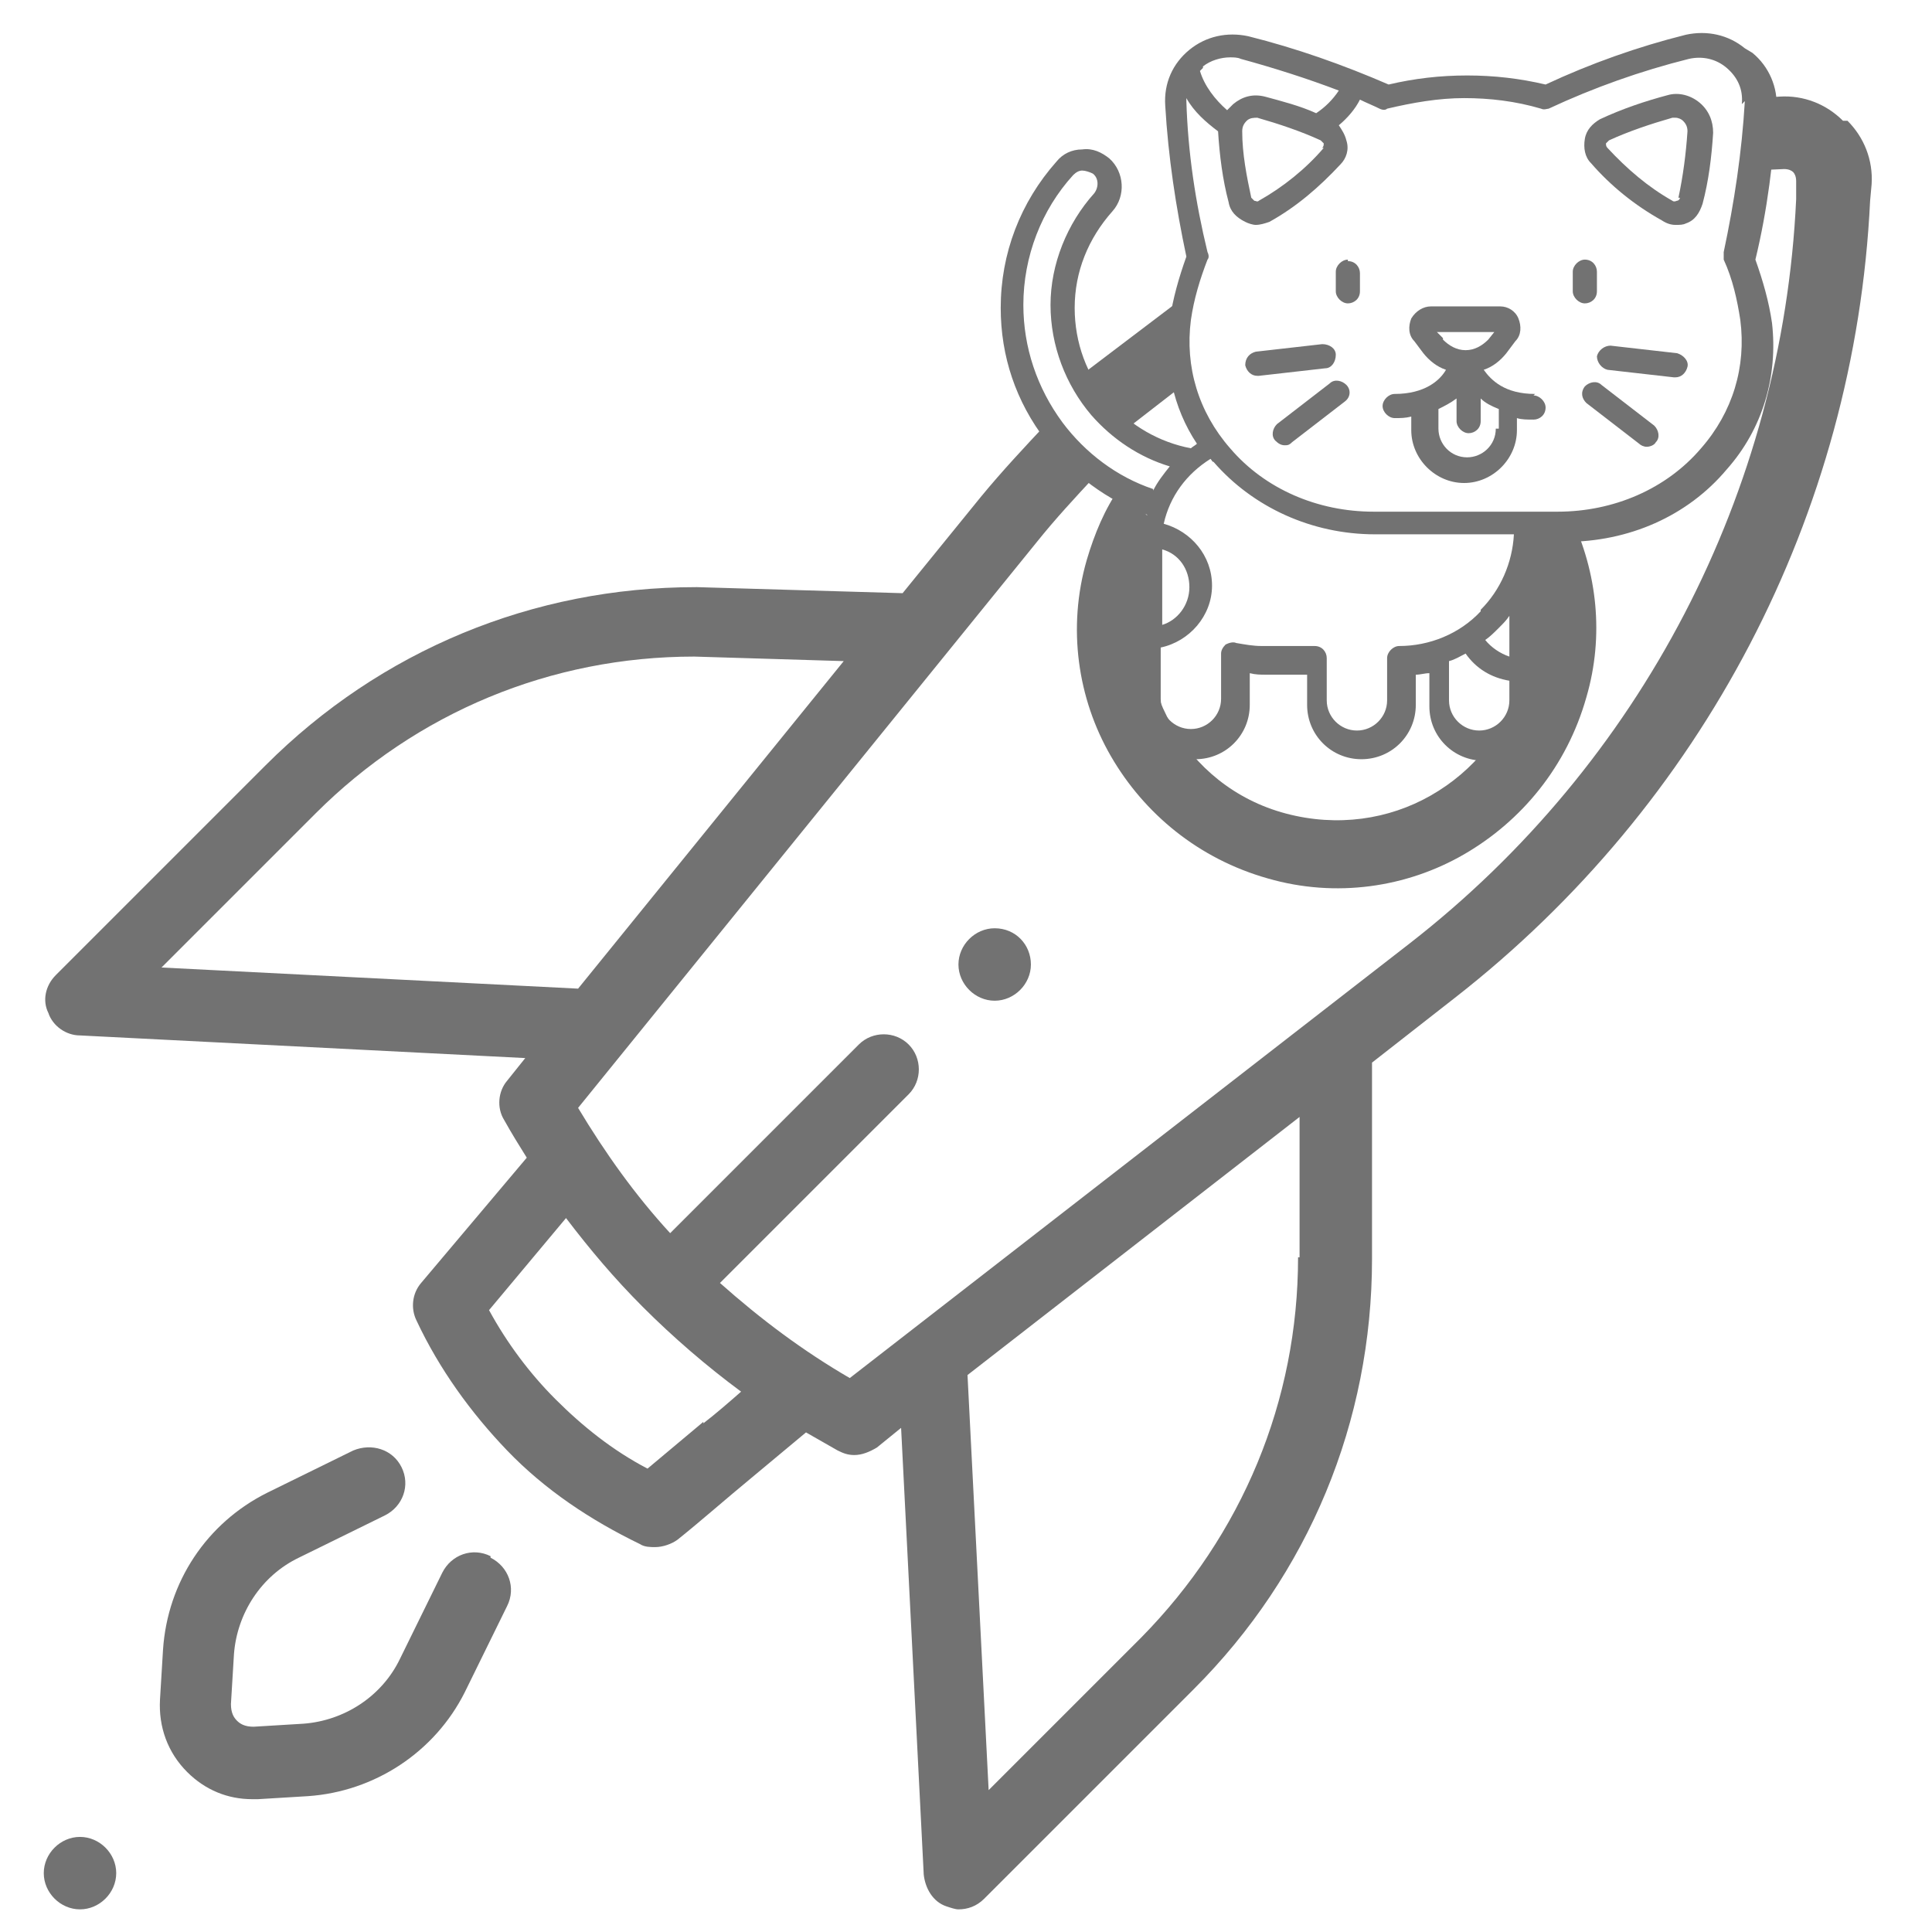 <svg xmlns="http://www.w3.org/2000/svg" width="512" height="512" viewBox="0 0 128 128"><defs><style type="text/css">  
    .fil0 {fill:#727272}
    .fil1 {fill:#727272;fill-rule:nonzero}
   </style></defs><polygon class="fil0" points="71.7 24.8 77.9 20.1 78.4 25.5 74.4 28.6 "/><path class="fil0" d="M7.7 124.1c0-1.3-1.1-2.4-2.4-2.4-1.3 0-2.4 1.1-2.4 2.4 0 1.3 1.1 2.4 2.4 2.4 1.3 0 2.4-1.1 2.4-2.4z"/><path class="fil0" d="M68.3 63.9c0-1.3-1-2.4-2.4-2.4-1.3 0-2.4 1.1-2.4 2.4 0 1.3 1.1 2.4 2.4 2.4 1.3 0 2.4-1.1 2.4-2.4z"/><path class="fil0" d="M32.5 103.1c-1.2-0.6-2.6-0.1-3.2 1.1l-2.8 5.7c-1.2 2.5-3.7 4.1-6.4 4.3l-3.3 0.2c-0.6 0-0.9-0.2-1.1-0.4-0.2-0.2-0.4-0.5-0.4-1.1l0.2-3.3c0.2-2.7 1.8-5.2 4.3-6.4l5.7-2.8c1.2-0.6 1.7-2 1.1-3.2-0.6-1.2-2-1.6-3.2-1.1l-5.7 2.8c-4 2-6.6 5.9-6.9 10.4l-0.2 3.3c-0.1 1.8 0.5 3.5 1.8 4.8 1.2 1.2 2.7 1.8 4.3 1.8 0.1 0 0.3 0 0.4 0l3.3-0.2c4.4-0.3 8.4-2.9 10.4-6.9l2.8-5.7c0.6-1.2 0.1-2.6-1.1-3.2z"/><path class="fil0" d="M88.5 23.5c0-0.4-0.4-0.7-0.9-0.7l-4.4 0.5c-0.4 0.1-0.7 0.4-0.7 0.9 0.1 0.4 0.4 0.7 0.8 0.7 0 0 0.1 0 0.1 0l4.4-0.5c0.4 0 0.7-0.4 0.7-0.9z"/><path class="fil0" d="M115.6 3.2c-1.1-0.9-2.5-1.2-3.9-0.9 0 0 0 0 0 0-3.2 0.8-6.3 1.9-9.3 3.3-1.7-0.4-3.4-0.6-5.2-0.6-1.8 0-3.5 0.2-5.2 0.6-3-1.3-6.1-2.4-9.3-3.2 0 0 0 0 0 0-1.4-0.3-2.8 0-3.9 0.9-1.1 0.9-1.7 2.2-1.6 3.7 0.2 3.4 0.7 6.7 1.4 10-0.5 1.4-0.9 2.8-1.1 4.2-0.4 2.9 0.2 5.8 1.8 8.2-0.1 0.1-0.3 0.2-0.4 0.3-2.1-0.4-4-1.5-5.4-3.1-1.5-1.7-2.3-3.9-2.3-6.2 0-2.4 0.9-4.6 2.5-6.4 0.9-1 0.8-2.6-0.2-3.5-0.5-0.4-1.1-0.7-1.8-0.6-0.7 0-1.3 0.3-1.7 0.8-2.4 2.7-3.7 6.1-3.7 9.7 0 3.2 1 6.2 3 8.8 1.7 2.2 4.1 4 6.7 4.9-0.2 0.8-0.4 1.6-0.4 2.4l0 10.2c0 2 1.6 3.6 3.6 3.6 2 0 3.6-1.6 3.6-3.6l0-2.1c0.4 0.1 0.7 0.1 1.1 0.1l2.7 0 0 2c0 2 1.6 3.6 3.6 3.6 2 0 3.6-1.6 3.6-3.6l0-2c0.3 0 0.6-0.1 0.9-0.1l0 2.2c0 2 1.6 3.6 3.6 3.6 2 0 3.6-1.6 3.6-3.6l0-8.6c0.2-0.7 0.4-1.5 0.4-2.3l1.4 0c4.2 0 8.1-1.7 10.7-4.8 2.4-2.7 3.4-6.2 3-9.7-0.2-1.4-0.6-2.8-1.1-4.2 0.8-3.3 1.2-6.6 1.4-10 0.1-1.4-0.5-2.8-1.6-3.7zm-35.9 1.2c0.5-0.4 1.2-0.6 1.8-0.6 0.2 0 0.5 0 0.7 0.1 0 0 0 0 0 0 2.2 0.6 4.4 1.3 6.5 2.1-0.4 0.6-0.9 1.1-1.5 1.5-1.1-0.5-2.3-0.8-3.4-1.1-0.8-0.2-1.5 0-2.1 0.5-0.1 0.1-0.3 0.3-0.4 0.4-0.8-0.7-1.5-1.6-1.8-2.6 0.1-0.1 0.1-0.1 0.2-0.2zm8 5.4c-1.2 1.4-2.7 2.6-4.3 3.5-0.1 0.1-0.2 0-0.3 0 0 0-0.1-0.1-0.2-0.2 0 0 0 0 0 0-0.3-1.4-0.6-2.9-0.6-4.4 0-0.3 0.1-0.5 0.3-0.7 0.2-0.2 0.5-0.2 0.7-0.2 1.4 0.4 2.9 0.9 4.2 1.5 0.1 0.1 0.2 0.2 0.2 0.2 0 0.1 0 0.2-0.1 0.3zm-11.3 22.6c-2.4-0.8-4.5-2.4-6-4.4-1.7-2.3-2.6-5-2.6-7.8 0-3.2 1.2-6.3 3.3-8.6 0.2-0.2 0.4-0.3 0.6-0.3 0.2 0 0.5 0.1 0.7 0.2 0.4 0.3 0.4 0.9 0.1 1.3-1.8 2-2.9 4.7-2.9 7.4 0 2.7 1 5.3 2.7 7.3 1.4 1.6 3.2 2.8 5.2 3.4-0.4 0.5-0.8 1-1.1 1.6zm0.6 4c1.1 0.3 1.8 1.3 1.8 2.5 0 1.2-0.8 2.2-1.8 2.5l0-5zm23 10l0 0c0 1.1-0.9 2-2 2-1.1 0-2-0.9-2-2l0-2.6c0.4-0.1 0.7-0.3 1.1-0.5 0.7 1 1.7 1.6 2.9 1.8l0 1.3 0 0zm-1.6-4c0.3-0.2 0.6-0.5 0.9-0.8 0.3-0.3 0.5-0.5 0.7-0.8l0 2.7c-0.6-0.2-1.2-0.6-1.6-1.1zm-0.3-1.9c-1.4 1.5-3.4 2.3-5.4 2.3-0.4 0-0.8 0.4-0.8 0.8l0 2.8c0 1.1-0.9 2-2 2-1.1 0-2-0.9-2-2l0-2.8c0-0.4-0.3-0.8-0.8-0.8l-3.5 0c-0.6 0-1.1-0.1-1.7-0.2-0.2-0.1-0.5 0-0.7 0.1-0.2 0.2-0.3 0.4-0.3 0.6l0 3c0 1.1-0.9 2-2 2-1.1 0-2-0.9-2-2l0-3.4c1.9-0.4 3.4-2.1 3.4-4.1 0-2-1.4-3.6-3.2-4.1 0.4-1.8 1.5-3.3 3.1-4.3 0.1 0.1 0.1 0.2 0.2 0.2 2.6 3 6.5 4.8 10.7 4.8l9.2 0c-0.1 1.9-0.9 3.7-2.2 5zm17.5-33.8c-0.2 3.4-0.7 6.7-1.4 10 0 0.2 0 0.3 0 0.5 0.6 1.3 0.9 2.7 1.1 4 0.4 3.1-0.5 6.1-2.6 8.5-2.3 2.7-5.8 4.2-9.5 4.2l-12.2 0c-3.7 0-7.2-1.5-9.5-4.2-2.1-2.4-3-5.4-2.6-8.5 0.2-1.4 0.6-2.7 1.1-4 0.1-0.1 0.1-0.3 0-0.5-0.8-3.3-1.3-6.6-1.4-10 0-0.1 0-0.1 0-0.2 0.5 0.9 1.3 1.6 2.1 2.2 0.1 1.6 0.3 3.2 0.7 4.7 0 0 0 0 0 0 0.1 0.6 0.5 1 1.1 1.3 0.2 0.1 0.5 0.2 0.7 0.2 0.3 0 0.6-0.1 0.9-0.2 1.8-1 3.3-2.3 4.7-3.8 0.4-0.4 0.6-1 0.4-1.6-0.1-0.4-0.3-0.7-0.5-1 0.6-0.5 1.1-1.1 1.4-1.7 0.4 0.2 0.9 0.4 1.3 0.6 0.2 0.1 0.4 0.1 0.5 0 1.7-0.4 3.4-0.7 5.1-0.7 1.7 0 3.4 0.2 5.1 0.7 0.2 0.1 0.4 0 0.5 0 3-1.4 6.1-2.5 9.3-3.3l0 0c0.9-0.2 1.8 0 2.5 0.6 0.7 0.6 1.1 1.4 1 2.4z"/><path class="fil0" d="M111.1 23.4l-4.4-0.5c-0.4 0-0.8 0.3-0.9 0.7 0 0.4 0.3 0.8 0.7 0.9l4.4 0.5c0 0 0.1 0 0.1 0 0.4 0 0.7-0.3 0.8-0.7 0.1-0.4-0.3-0.8-0.7-0.9z"/><path class="fil0" d="M88.1 25.4l-3.5 2.7c-0.3 0.3-0.4 0.8-0.1 1.1 0.2 0.2 0.4 0.3 0.6 0.3 0.2 0 0.3 0 0.5-0.2l3.5-2.7c0.4-0.3 0.4-0.8 0.1-1.1-0.3-0.3-0.8-0.4-1.1-0.1z"/><path class="fil0" d="M109.6 28.2l-3.5-2.7c-0.3-0.3-0.8-0.2-1.1 0.1-0.3 0.4-0.2 0.8 0.1 1.1l3.5 2.7c0.1 0.1 0.3 0.2 0.5 0.2 0.2 0 0.5-0.1 0.6-0.3 0.3-0.3 0.2-0.8-0.1-1.1z"/><path class="fil0" d="M112.6 6.8c-0.6-0.5-1.4-0.7-2.1-0.5-1.5 0.4-3 0.9-4.5 1.6-0.5 0.3-0.9 0.7-1 1.3-0.1 0.6 0 1.2 0.4 1.6 1.3 1.5 2.9 2.8 4.7 3.8 0.3 0.2 0.6 0.3 0.9 0.3 0.3 0 0.5 0 0.7-0.1 0.6-0.2 0.9-0.7 1.1-1.3 0 0 0 0 0 0 0.4-1.5 0.6-3.1 0.7-4.7 0-0.8-0.3-1.5-0.9-2zm-1.3 6.3c0 0 0 0 0 0 0 0.1-0.1 0.2-0.2 0.2 0 0-0.2 0.1-0.3 0-1.6-0.9-3-2.1-4.3-3.5-0.1-0.1-0.1-0.2-0.1-0.3 0 0 0.1-0.1 0.2-0.2 1.3-0.6 2.8-1.1 4.2-1.5 0.1 0 0.1 0 0.2 0 0.2 0 0.4 0.1 0.5 0.2 0.2 0.2 0.3 0.4 0.3 0.7-0.1 1.5-0.3 3-0.6 4.4z"/><path class="fil0" d="M105.8 19.2l0-1.2c0-0.4-0.3-0.8-0.8-0.8-0.4 0-0.8 0.4-0.8 0.8l0 1.3c0 0.4 0.4 0.8 0.8 0.8 0.4 0 0.8-0.3 0.8-0.8z"/><path class="fil0" d="M89.3 17.2c-0.4 0-0.8 0.4-0.8 0.8l0 1.3c0 0.4 0.4 0.8 0.8 0.8 0.4 0 0.8-0.3 0.8-0.8l0-1.2c0-0.4-0.3-0.8-0.8-0.8z"/><path class="fil0" d="M101.7 26.1c-2 0-2.9-0.9-3.4-1.6 0.6-0.2 1.1-0.6 1.5-1.1l0.6-0.8c0.4-0.4 0.4-1 0.2-1.5-0.2-0.5-0.7-0.8-1.2-0.8l-4.6 0c-0.5 0-1 0.3-1.3 0.8-0.2 0.5-0.2 1.1 0.2 1.5l0.6 0.8c0.4 0.5 0.9 0.9 1.5 1.1-0.4 0.7-1.4 1.6-3.4 1.6-0.4 0-0.8 0.4-0.8 0.8 0 0.4 0.4 0.8 0.8 0.8 0.4 0 0.7 0 1.1-0.1l0 0.9c0 1.9 1.6 3.5 3.5 3.5 1.9 0 3.5-1.6 3.5-3.5l0-0.8c0.3 0.1 0.7 0.1 1.1 0.1 0.4 0 0.8-0.3 0.8-0.8 0-0.4-0.4-0.8-0.8-0.8zm-6.1-3.7l-0.4-0.4 3.8 0-0.4 0.5c-0.4 0.4-0.9 0.7-1.5 0.7-0.6 0-1.1-0.3-1.5-0.7zm3.5 6c0 1.1-0.9 1.9-1.9 1.9-1.1 0-1.9-0.9-1.9-1.9l0-1.3c0.4-0.2 0.8-0.4 1.2-0.7l0 1.5c0 0.4 0.4 0.8 0.8 0.8 0.4 0 0.8-0.3 0.8-0.8l0-1.5c0.3 0.3 0.7 0.5 1.2 0.7l0 1.3 0 0z"/><path class="fil0" d="M122.1 8c-1.1-1.1-2.6-1.7-4.2-1.6l-1.3 0.1-0.6 4.8 0 0 2.2-0.1c0.3 0 0.5 0.1 0.6 0.2 0.1 0.1 0.2 0.3 0.2 0.6l0 1.2c-0.9 19.4-10.3 37.4-25.6 49.3l-37.1 28.8c-3.1-1.8-5.9-3.9-8.6-6.3l12.5-12.5c0.9-0.9 0.9-2.4 0-3.3-0.9-0.9-2.4-0.9-3.3 0l-12.5 12.5c-2.3-2.5-4.3-5.3-6.1-8.3l30.4-37.5c1.2-1.5 2.5-2.9 3.8-4.3l-3.1-3.6c-1.5 1.6-3 3.2-4.4 4.9l-5.2 6.4-13.6-0.4c0 0 0 0-0.1 0-10.8 0-20.9 4.2-28.5 11.8l-13.9 13.9c-0.7 0.7-0.9 1.7-0.5 2.5 0.3 0.9 1.2 1.5 2.1 1.5l29.5 1.5-1.2 1.5c-0.6 0.7-0.7 1.8-0.2 2.6 0.5 0.9 1 1.7 1.5 2.5l-7 8.3c-0.6 0.7-0.7 1.7-0.3 2.5 1.5 3.2 3.6 6.1 6 8.6 2.5 2.6 5.5 4.6 8.8 6.2 0.3 0.2 0.7 0.2 1 0.2 0.5 0 1.1-0.2 1.5-0.5 1.5-1.2 3.2-2.7 4.9-4.1 1.2-1 2.4-2 3.6-3 0.7 0.4 1.4 0.8 2.1 1.2 0.4 0.2 0.7 0.3 1.1 0.3 0.5 0 1-0.2 1.5-0.5l1.6-1.3 1.5 29.6c0.1 0.9 0.6 1.8 1.5 2.1 0.3 0.1 0.6 0.2 0.8 0.2 0.6 0 1.2-0.2 1.7-0.7l13.9-13.9c7.6-7.6 11.8-17.7 11.8-28.5l0-13 5.5-4.3c16.4-12.8 26.5-32 27.5-52.8l0.1-1.1c0.1-1.6-0.5-3.1-1.6-4.2zm-111.3 56l10.1-10.1c6.7-6.7 15.6-10.4 25.1-10.4l9.9 0.3-17.6 21.7-27.6-1.4zm35.8 30.2c-1.2 1-2.5 2.1-3.7 3.1-2.3-1.2-4.3-2.8-6.1-4.6-1.7-1.7-3.2-3.7-4.4-5.9l5.1-6.1c1.6 2.1 3.2 4 5.1 5.9 0 0 0 0 0 0 0 0 0 0 0 0 0 0 0 0 0 0 2 2 4.2 3.9 6.5 5.6-0.8 0.7-1.6 1.4-2.5 2.1zm39.4-10.9c0 9.5-3.7 18.4-10.4 25.2l-10.1 10.1-1.4-27.5 22-17.1 0 9.3 0 0z"/><path class="fil1" d="M101.4 35.1c0.2 0.4 2.5-1.1 2.7-0.8 1.7 3.6 2.2 7.8 1 11.9-1.3 4.6-4.3 8.2-8.1 10.4-3.8 2.2-8.5 2.9-13 1.6-4.6-1.3-8.2-4.3-10.4-8.1-2.2-3.8-2.9-8.5-1.6-13 0.5-1.7 1.2-3.4 2.2-4.8l3.3 3.4c0.4 0.4-0.5 0-0.9 0.6-0.3 0.4-0.1 1.7-0.2 2.1-0.9 3.4-0.4 6.8 1.2 9.6 1.6 2.8 4.2 5 7.6 5.9 3.4 0.9 6.8 0.4 9.6-1.2 2.8-1.6 5-4.2 5.9-7.6 0.7-2.6-1.3-5.3-0.3-7.6l1-2.3z"/></svg>